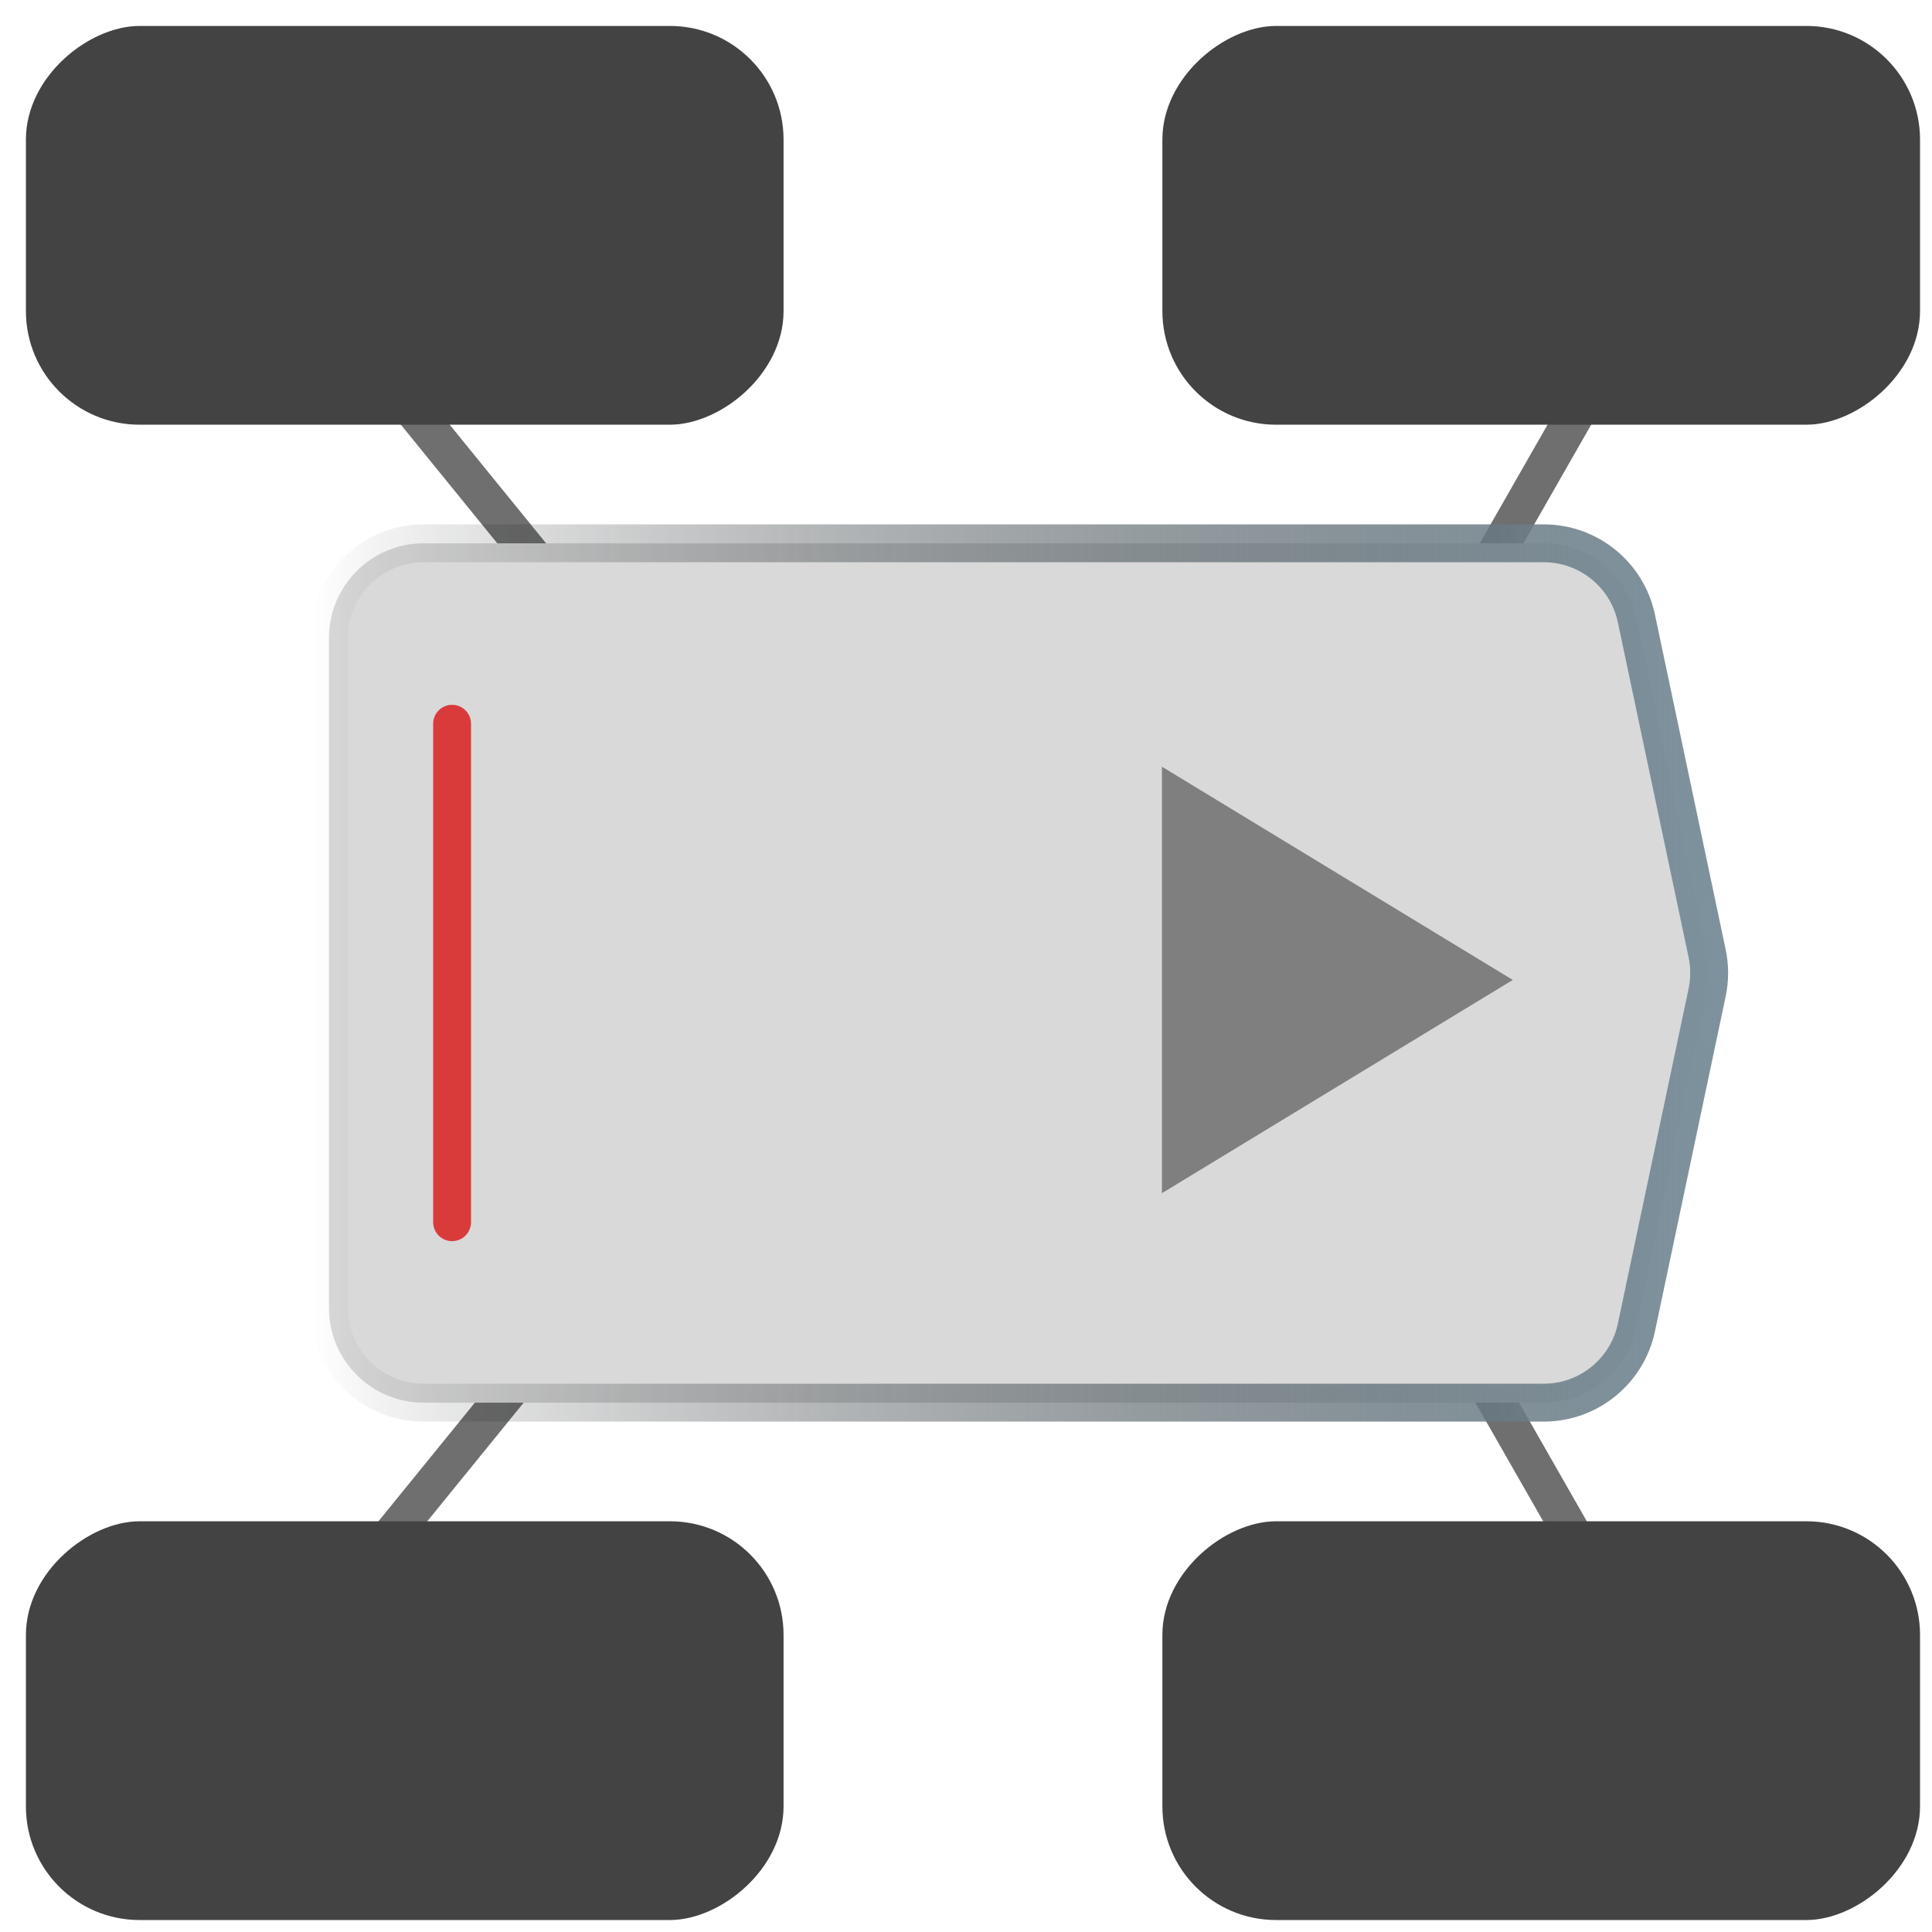 <svg fill="none" height="51" viewBox="0 0 51 51" width="51" xmlns="http://www.w3.org/2000/svg" xmlns:xlink="http://www.w3.org/1999/xlink"><linearGradient id="a" gradientUnits="userSpaceOnUse" x1="8.184" x2="45.684" y1="25.684" y2="25.684"><stop offset="0" stop-opacity="0"/><stop offset="1" stop-color="#7d929e"/></linearGradient><g stroke="#6f6f6f"><path d="m14.434 15.158-4.868-5.99"/><path d="m14.434 35.483-4.868 5.99"/><path d="m38.688 16.005 3.86-6.756"/><path d="m38.688 35.565 3.86 6.756"/></g><rect fill="#434343" height="20" rx="3" transform="matrix(0 -1 1 0 -50 51.368)" width="10.526" x=".684" y="50.684"/><rect fill="#434343" height="20" rx="3" transform="matrix(0 -1 1 0 -10.526 11.895)" width="10.526" x=".684" y="11.21"/><rect fill="#434343" height="20" rx="3" transform="matrix(0 -1 1 0 19.474 41.895)" width="10.526" x="30.684" y="11.21"/><rect fill="#434343" height="20" rx="3" transform="matrix(0 -1 1 0 -20 81.368)" width="10.526" x="30.684" y="50.684"/><path d="m8.684 34.526v-17.684c0-1.381 1.119-2.5 2.5-2.5h29.567c1.182 0 2.202.827 2.446 1.984l1.867 8.842c.072.341.072.692 0 1.033l-1.867 8.842c-.244 1.156-1.264 1.984-2.446 1.984h-29.567c-1.381 0-2.5-1.119-2.5-2.5z" fill="#d9d9d9" stroke="url(#a)"/><path d="m11.934 32.263v-13.158" stroke="#d93b3b" stroke-linecap="round"/><path d="m39.934 25.868-9.262 5.629v-11.258z" fill="#807f7f"/></svg>
